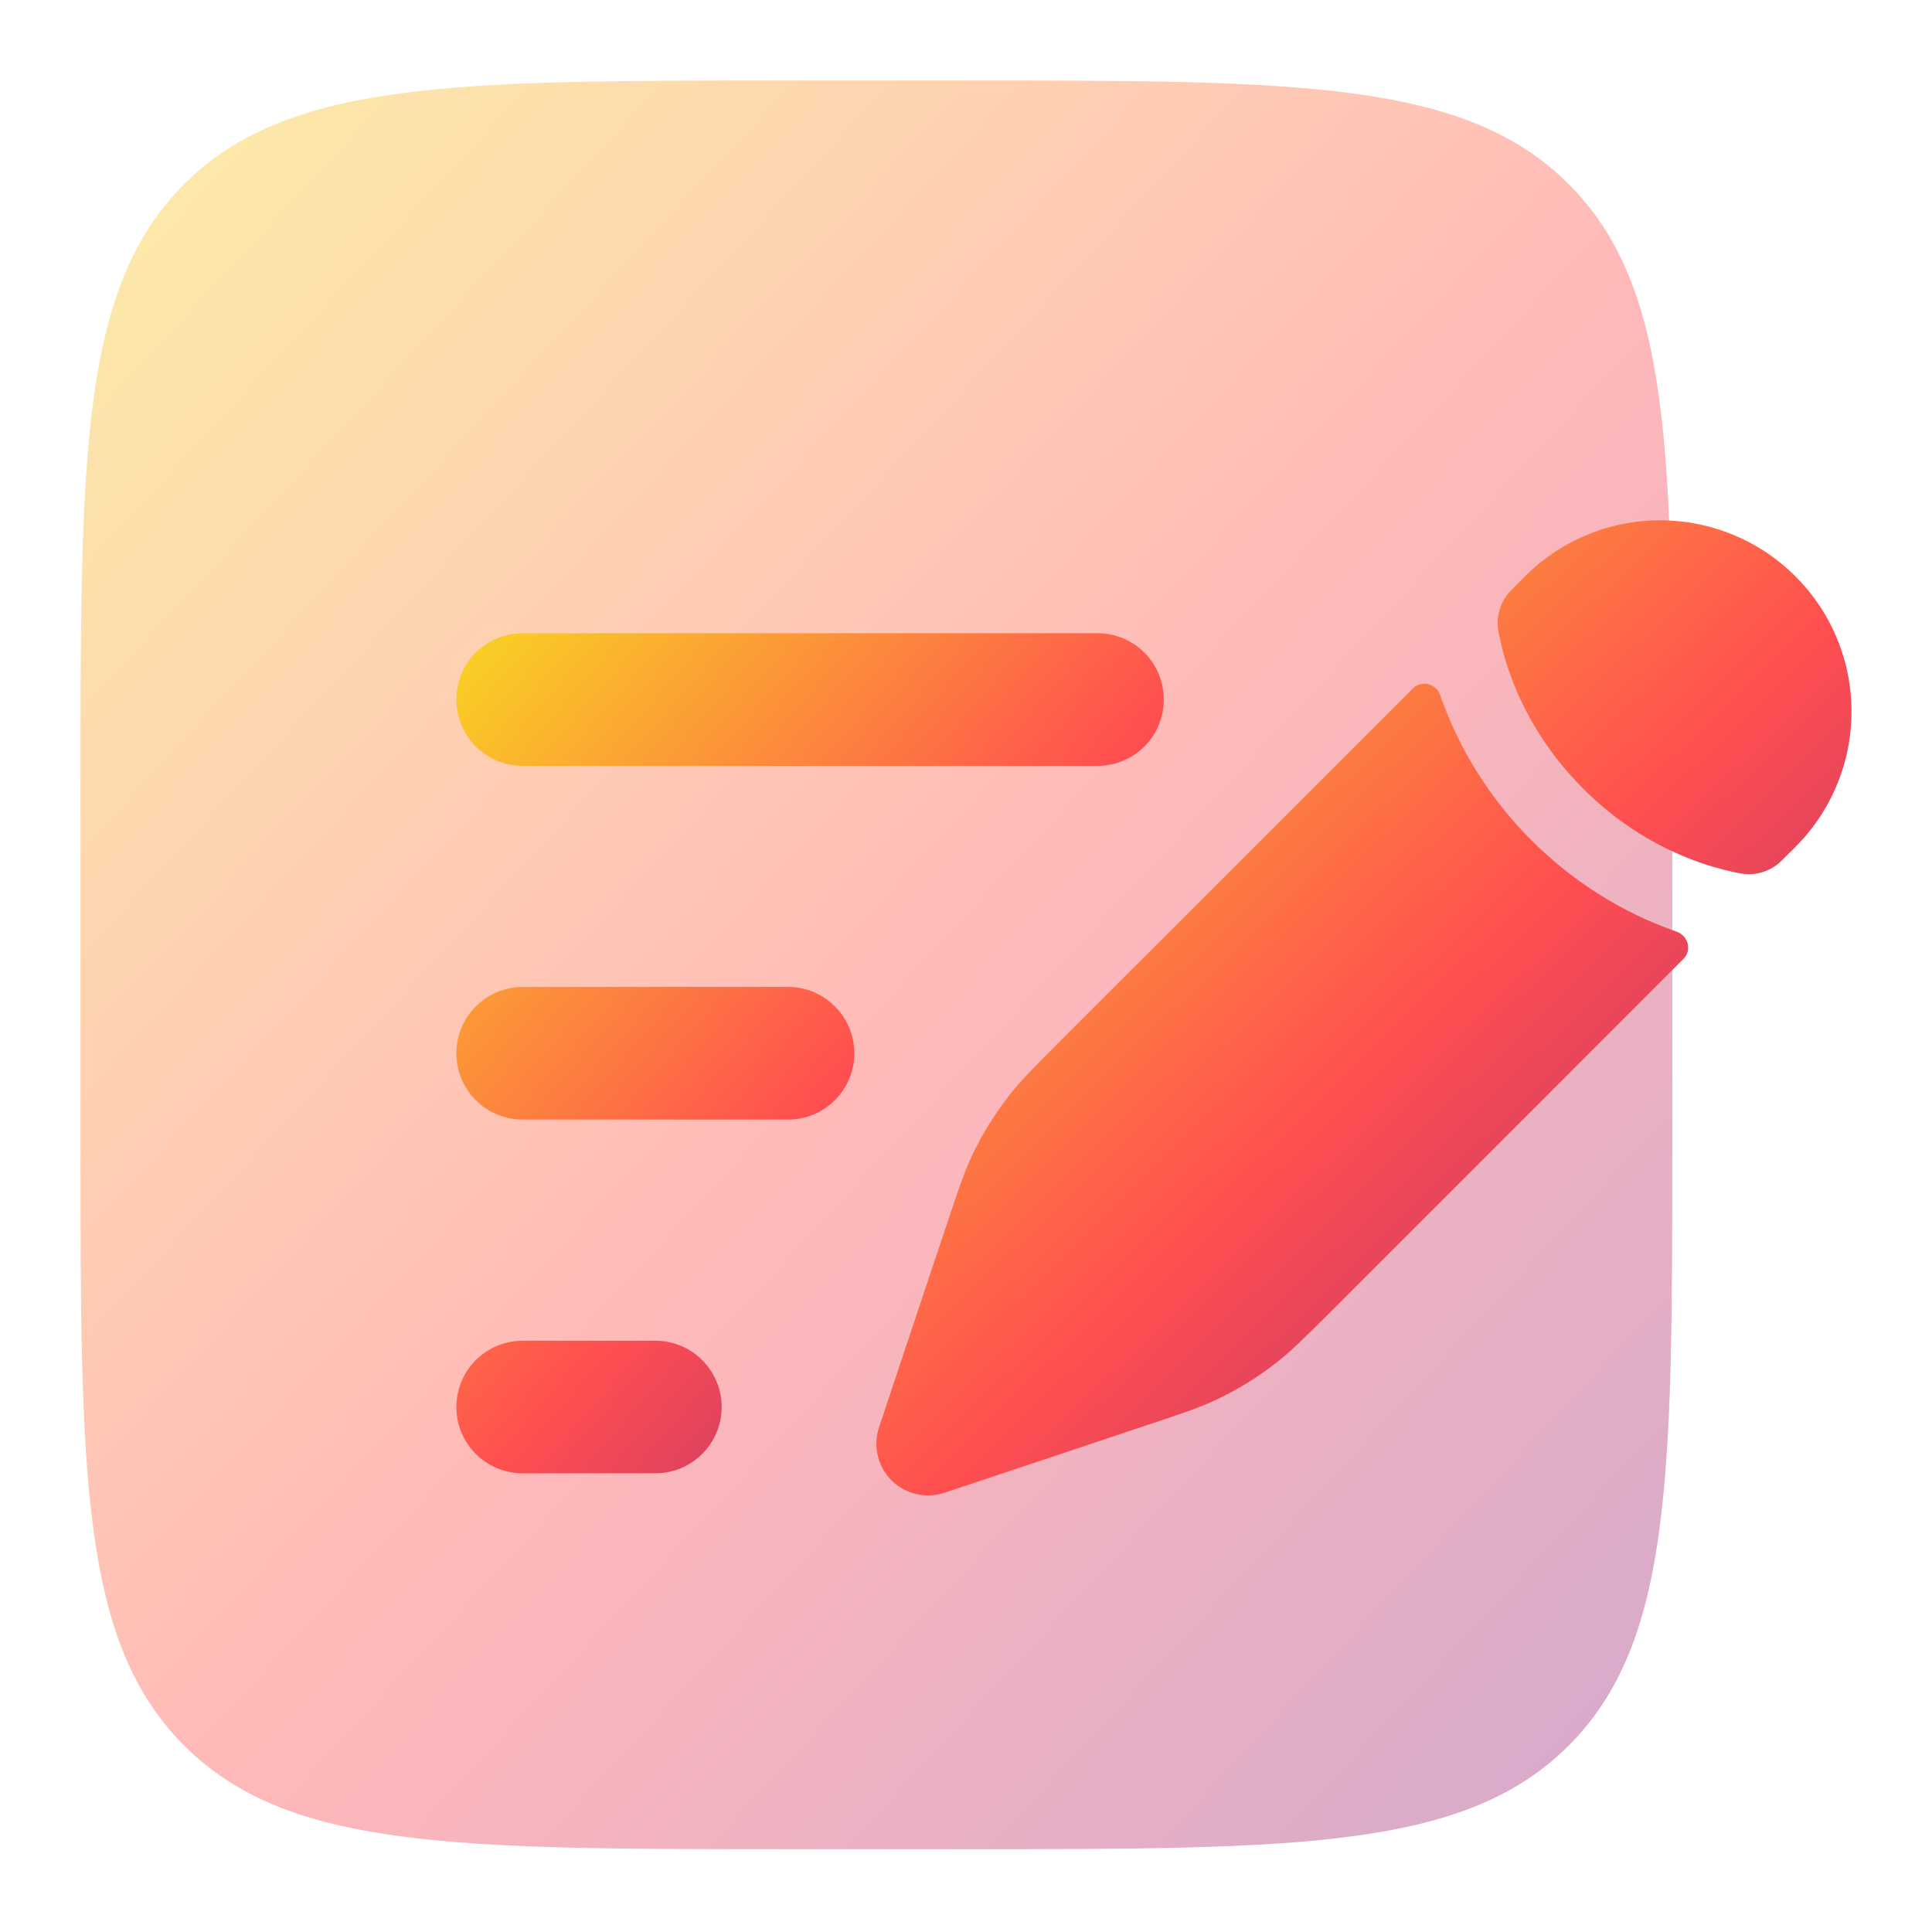 <svg width="24" height="24" viewBox="0 0 24 24" fill="none" xmlns="http://www.w3.org/2000/svg">
<path opacity="0.4" d="M1 9.789C1 5.646 1 3.574 2.288 2.288C3.574 1 5.646 1 9.789 1H11.986C16.128 1 18.2 1 19.487 2.288C20.774 3.574 20.774 5.646 20.774 9.789V14.183C20.774 18.326 20.774 20.397 19.487 21.684C18.2 22.971 16.128 22.971 11.986 22.971H9.789C5.646 22.971 3.574 22.971 2.288 21.684C1 20.397 1 18.326 1 14.183V9.789Z" fill="url(#paint0_linear_8_1008)"/>
<path d="M15.852 16.93C16.044 16.781 16.218 16.606 16.567 16.258L20.914 11.91C21.019 11.806 20.971 11.624 20.831 11.575C20.151 11.338 19.534 10.949 19.025 10.439C18.515 9.931 18.127 9.313 17.889 8.633C17.84 8.493 17.659 8.445 17.554 8.55L13.205 12.897C12.857 13.246 12.682 13.42 12.533 13.613C12.356 13.84 12.203 14.085 12.08 14.344C11.976 14.564 11.898 14.799 11.742 15.267L11.54 15.871L11.219 16.832L10.919 17.733C10.882 17.846 10.876 17.967 10.904 18.083C10.931 18.199 10.99 18.305 11.074 18.389C11.159 18.473 11.264 18.532 11.38 18.559C11.496 18.587 11.617 18.581 11.73 18.544L12.631 18.244L13.592 17.923L14.196 17.721C14.664 17.565 14.899 17.488 15.119 17.383C15.378 17.259 15.625 17.108 15.852 16.93ZM22.275 10.549C22.502 10.329 22.683 10.067 22.807 9.777C22.932 9.488 22.997 9.176 23 8.86C23.003 8.545 22.943 8.232 22.823 7.94C22.704 7.648 22.527 7.383 22.304 7.16C22.081 6.937 21.816 6.76 21.524 6.641C21.232 6.521 20.919 6.461 20.604 6.464C20.288 6.466 19.977 6.532 19.687 6.656C19.397 6.781 19.135 6.961 18.916 7.188L18.776 7.329C18.709 7.394 18.66 7.475 18.632 7.564C18.603 7.653 18.597 7.748 18.613 7.84C18.635 7.957 18.674 8.131 18.745 8.336C18.888 8.748 19.158 9.289 19.667 9.797C20.078 10.211 20.577 10.527 21.128 10.719C21.334 10.79 21.507 10.829 21.625 10.851C21.716 10.867 21.811 10.861 21.9 10.832C21.989 10.804 22.07 10.755 22.135 10.688L22.275 10.549Z" fill="url(#paint1_linear_8_1008)"/>
<path fill-rule="evenodd" clip-rule="evenodd" d="M5.669 8.69C5.669 8.472 5.756 8.262 5.91 8.107C6.065 7.953 6.274 7.866 6.493 7.866H13.634C13.852 7.866 14.062 7.953 14.216 8.107C14.371 8.262 14.457 8.472 14.457 8.69C14.457 8.909 14.371 9.118 14.216 9.273C14.062 9.427 13.852 9.514 13.634 9.514H6.493C6.274 9.514 6.065 9.427 5.91 9.273C5.756 9.118 5.669 8.909 5.669 8.69ZM5.669 13.084C5.669 12.866 5.756 12.656 5.91 12.502C6.065 12.347 6.274 12.26 6.493 12.26H9.789C10.007 12.26 10.217 12.347 10.371 12.502C10.526 12.656 10.613 12.866 10.613 13.084C10.613 13.303 10.526 13.512 10.371 13.667C10.217 13.821 10.007 13.908 9.789 13.908H6.493C6.274 13.908 6.065 13.821 5.91 13.667C5.756 13.512 5.669 13.303 5.669 13.084ZM5.669 17.479C5.669 17.26 5.756 17.05 5.91 16.896C6.065 16.741 6.274 16.655 6.493 16.655H8.141C8.359 16.655 8.569 16.741 8.723 16.896C8.878 17.05 8.965 17.26 8.965 17.479C8.965 17.697 8.878 17.907 8.723 18.061C8.569 18.216 8.359 18.302 8.141 18.302H6.493C6.274 18.302 6.065 18.216 5.91 18.061C5.756 17.907 5.669 17.697 5.669 17.479Z" fill="url(#paint2_linear_8_1008)"/>
<defs>
<linearGradient id="paint0_linear_8_1008" x1="0.714" y1="1.216" x2="23.311" y2="22.176" gradientUnits="userSpaceOnUse">
<stop stop-color="#F9D423"/>
<stop offset="0.516" stop-color="#FF4E50"/>
<stop offset="0.991" stop-color="#8A2387"/>
</linearGradient>
<linearGradient id="paint1_linear_8_1008" x1="10.711" y1="6.583" x2="23.199" y2="19.453" gradientUnits="userSpaceOnUse">
<stop stop-color="#F9D423"/>
<stop offset="0.516" stop-color="#FF4E50"/>
<stop offset="0.991" stop-color="#8A2387"/>
</linearGradient>
<linearGradient id="paint2_linear_8_1008" x1="5.542" y1="7.969" x2="16.199" y2="17.217" gradientUnits="userSpaceOnUse">
<stop stop-color="#F9D423"/>
<stop offset="0.516" stop-color="#FF4E50"/>
<stop offset="0.991" stop-color="#8A2387"/>
</linearGradient>
</defs>
</svg>
